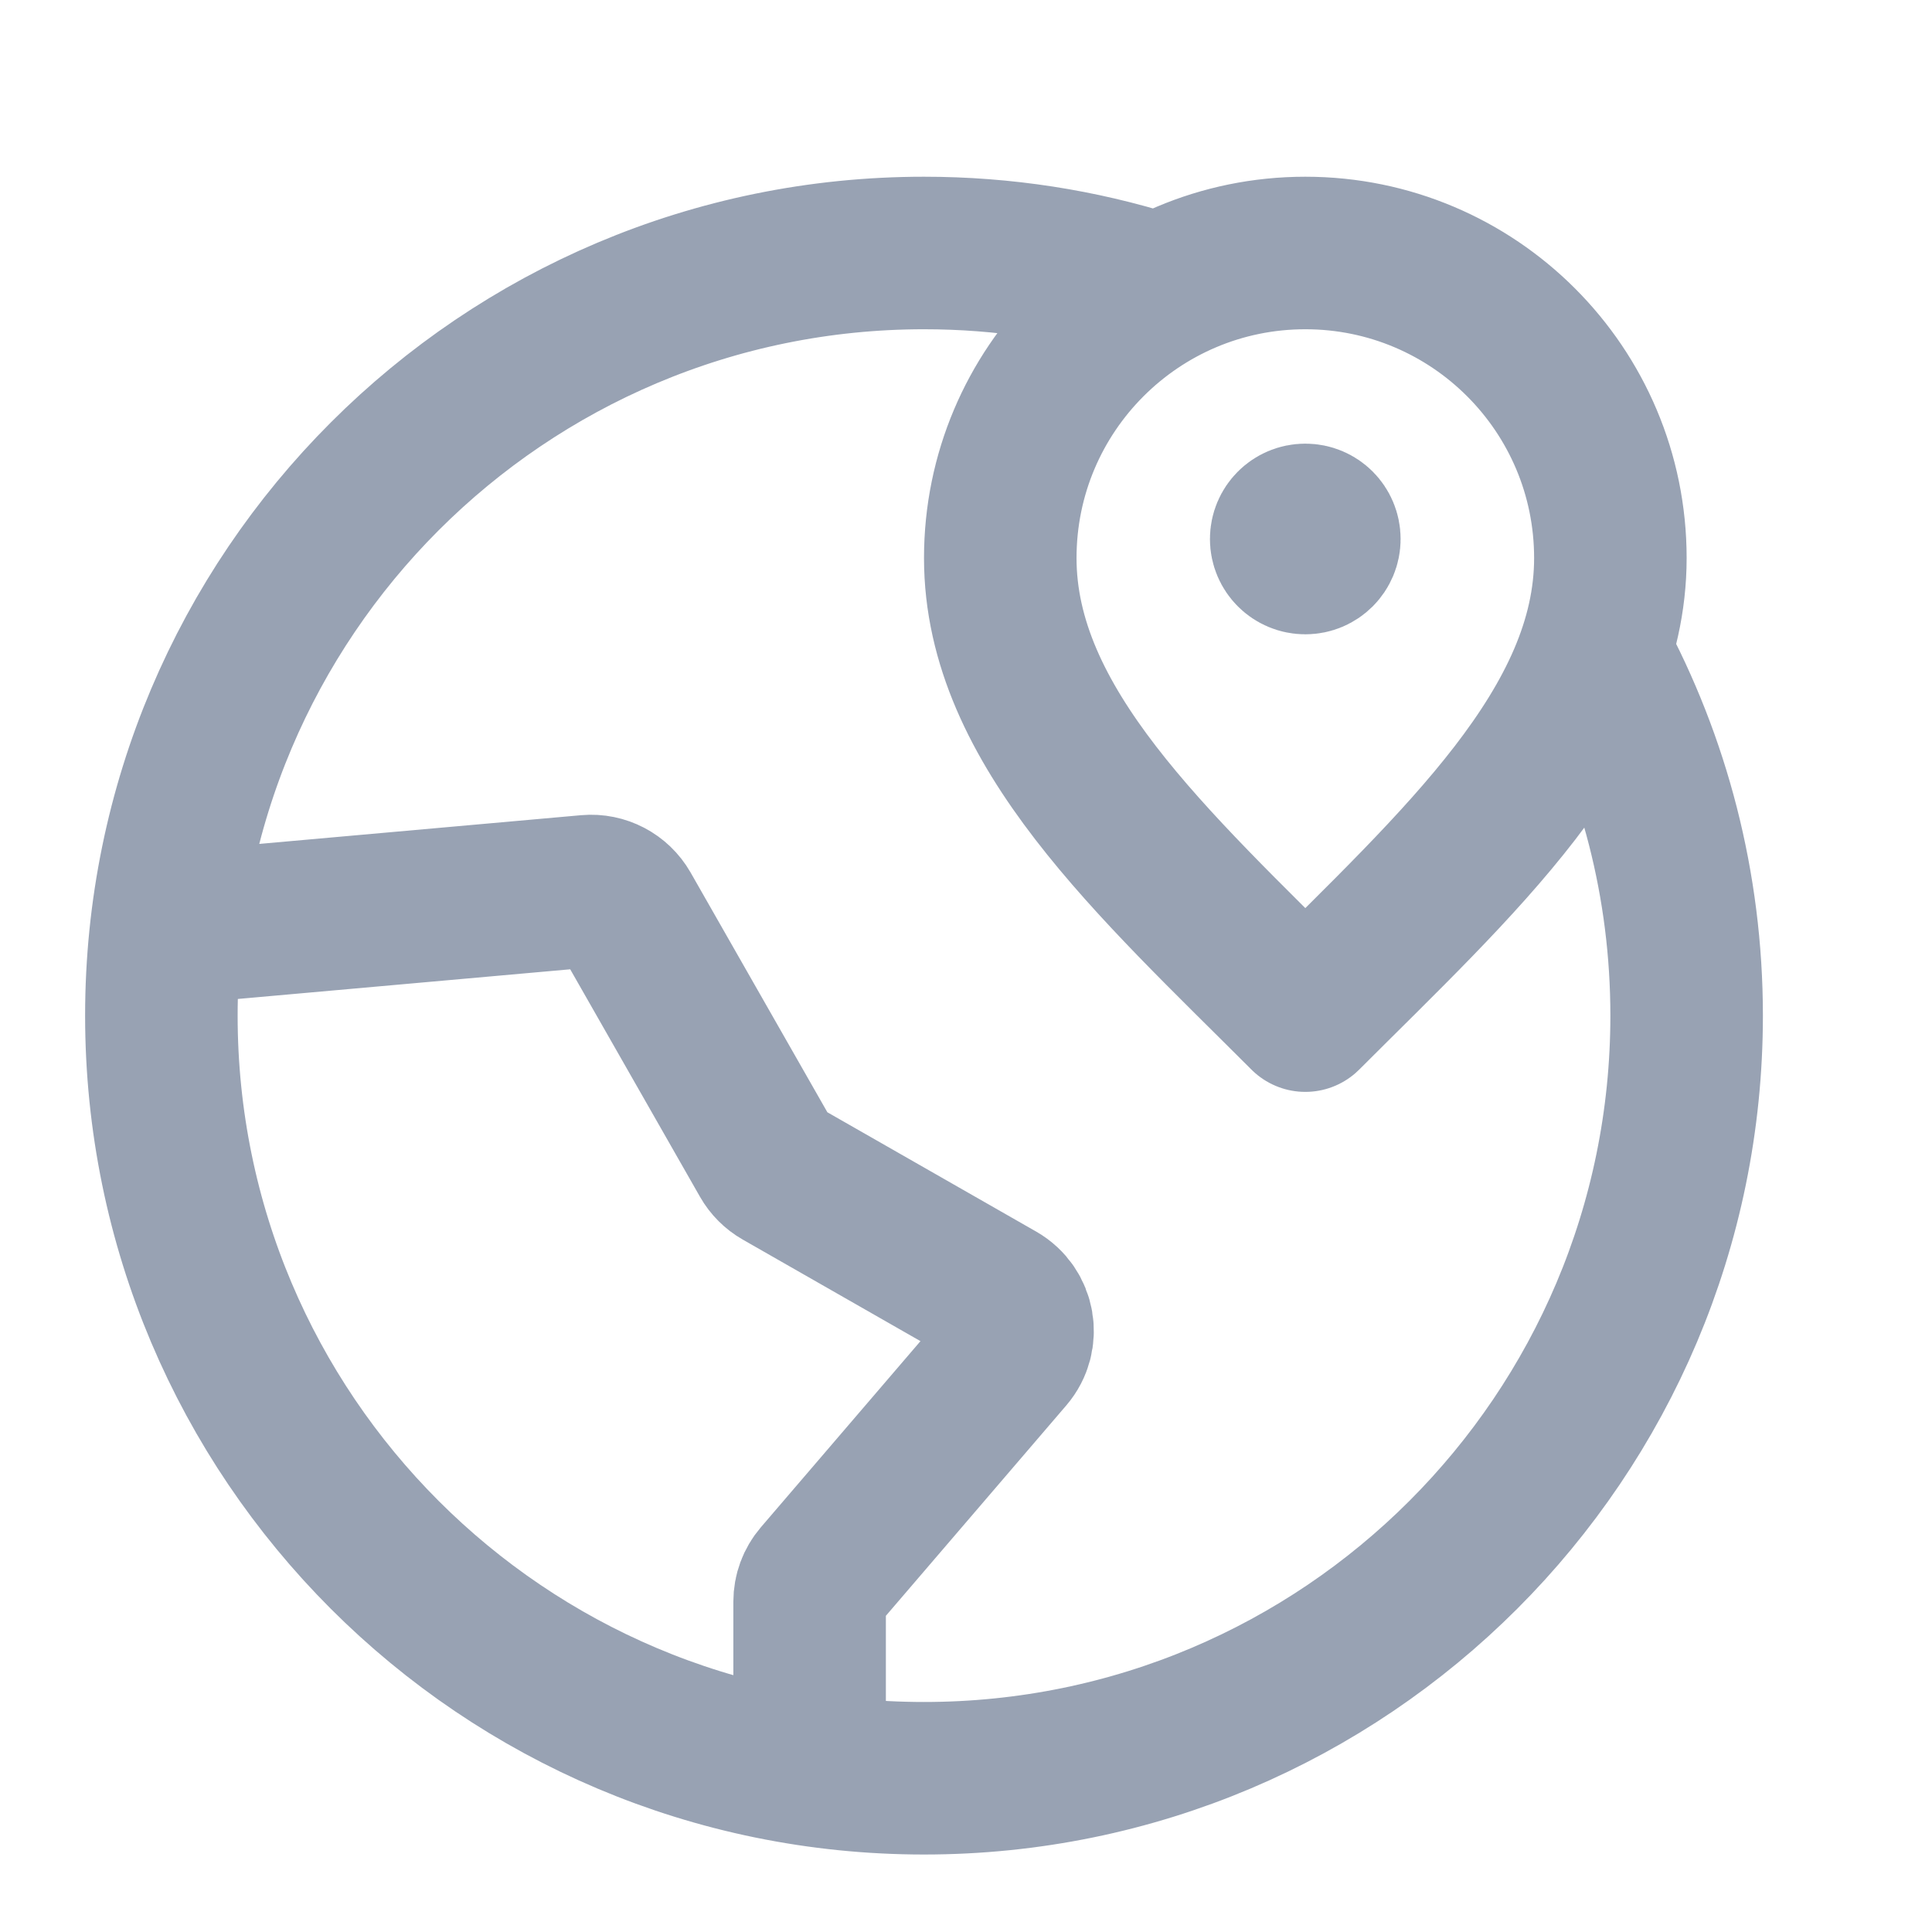 <svg width="19" height="19" viewBox="0 0 19 19" fill="none" xmlns="http://www.w3.org/2000/svg">
<g clip-path="url(#clip0_1_10435)">
<path d="M11.337 2.832C10.627 2.608 9.871 2.488 9.087 2.488C4.945 2.488 1.587 5.846 1.587 9.988C1.587 14.13 4.945 17.488 9.087 17.488C13.229 17.488 16.587 14.13 16.587 9.988C16.587 8.702 16.263 7.491 15.692 6.433M12.837 5.301H12.841M7.962 17.404L7.962 15.752C7.962 15.662 7.994 15.576 8.052 15.508L9.917 13.333C10.07 13.154 10.022 12.88 9.818 12.763L7.676 11.539C7.618 11.506 7.569 11.457 7.536 11.399L6.14 8.952C6.067 8.825 5.927 8.751 5.781 8.764L1.635 9.134M15.837 5.488C15.837 7.145 14.337 8.488 12.837 9.988C11.337 8.488 9.837 7.145 9.837 5.488C9.837 3.831 11.18 2.488 12.837 2.488C14.494 2.488 15.837 3.831 15.837 5.488ZM13.024 5.301C13.024 5.404 12.941 5.488 12.837 5.488C12.733 5.488 12.649 5.404 12.649 5.301C12.649 5.197 12.733 5.113 12.837 5.113C12.941 5.113 13.024 5.197 13.024 5.301Z" stroke="#98A2B3" stroke-width="1.5" stroke-linecap="round" stroke-linejoin="round"/>
</g>
<defs>
<clipPath id="clip0_1_10435">
<rect width="18" height="18" fill="white" transform="translate(0.087 0.988)"/>
</clipPath>
</defs>
</svg>
